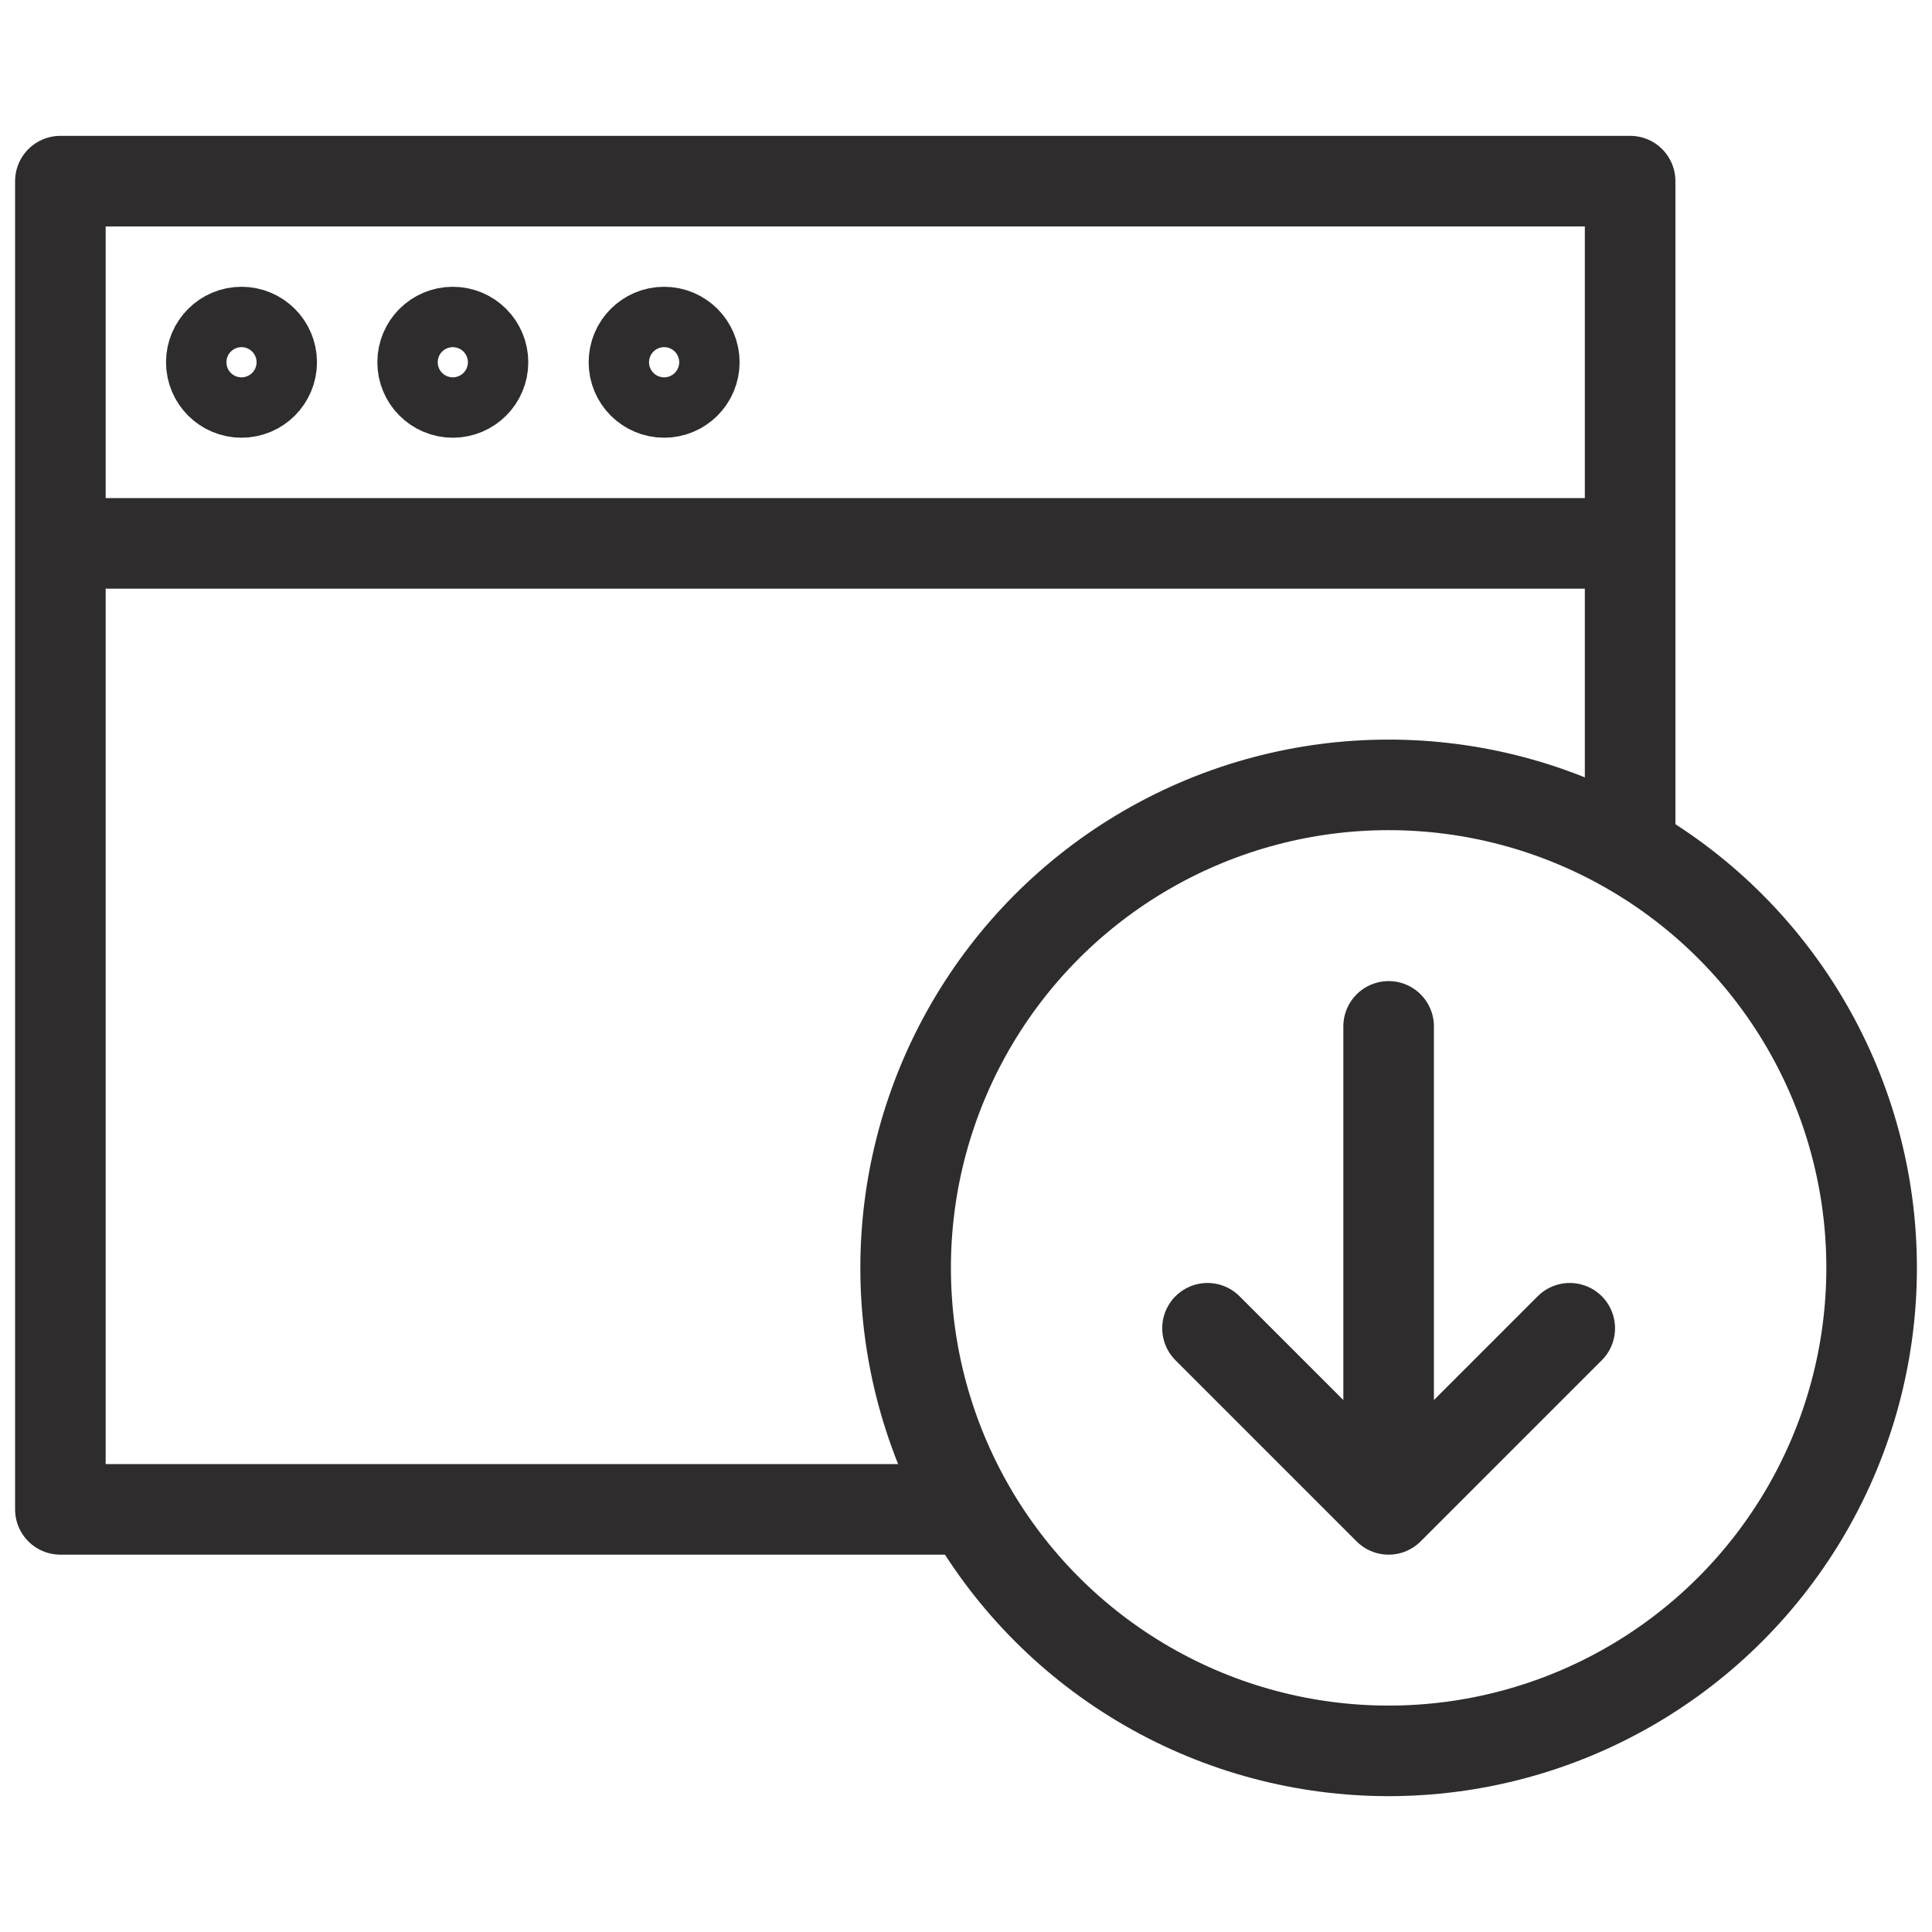 <svg viewBox="0 0 64 64" xmlns="http://www.w3.org/2000/svg"><g fill="none" stroke="#2e2c2d" stroke-linecap="round" stroke-linejoin="round" stroke-width="3"><path d="m2 6h52v12h-52zm0 12v32h30m22-22v-10"/><circle cx="8" cy="12" r="1"/><circle cx="15" cy="12" r="1"/><circle cx="22" cy="12" r="1"/><circle cx="46" cy="42" r="16"/><path d="m52 44-6 6-6-6m6 6v-16"/></g></svg>